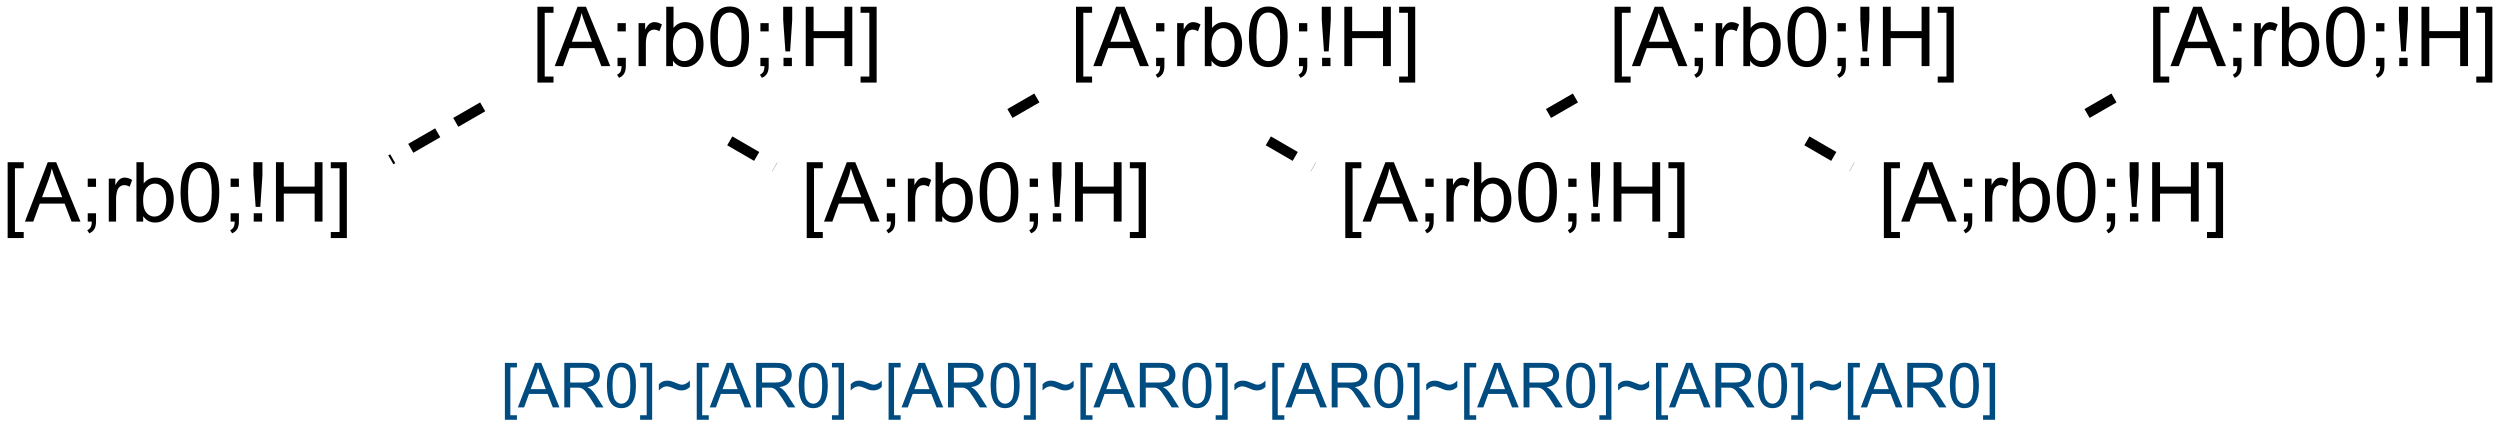 <?xml version="1.0" encoding="UTF-8"?>
<svg xmlns="http://www.w3.org/2000/svg" xmlns:xlink="http://www.w3.org/1999/xlink" width="804pt" height="137pt" viewBox="0 0 804 137" version="1.1">
<defs>
<g>
<symbol overflow="visible" id="glyph0-0">
<path style="stroke:none;" d="M 1.809 5.301 L 1.809 -19.09 L 6.98 -19.09 L 6.98 -17.148 L 4.152 -17.148 L 4.152 3.359 L 6.98 3.359 L 6.98 5.301 Z M 1.809 5.301 "/>
</symbol>
<symbol overflow="visible" id="glyph0-1">
<path style="stroke:none;" d="M -0.039 0 L 7.293 -19.09 L 10.012 -19.09 L 17.824 0 L 14.949 0 L 12.723 -5.781 L 4.738 -5.781 L 2.645 0 Z M 5.469 -7.84 L 11.941 -7.84 L 9.949 -13.125 C 9.34 -14.73 8.891 -16.051 8.594 -17.082 C 8.352 -15.859 8.008 -14.645 7.566 -13.438 Z M 5.469 -7.84 "/>
</symbol>
<symbol overflow="visible" id="glyph0-2">
<path style="stroke:none;" d="M 2.371 -11.16 L 2.371 -13.828 L 5.039 -13.828 L 5.039 -11.16 Z M 2.371 0 L 2.371 -2.668 L 5.039 -2.668 L 5.039 0 C 5.039 0.98 4.867 1.773 4.52 2.375 C 4.172 2.98 3.621 3.445 2.863 3.777 L 2.215 2.773 C 2.707 2.555 3.074 2.238 3.309 1.816 C 3.543 1.395 3.672 0.789 3.699 0 Z M 2.371 0 "/>
</symbol>
<symbol overflow="visible" id="glyph0-3">
<path style="stroke:none;" d="M 1.73 0 L 1.73 -13.828 L 3.84 -13.828 L 3.84 -11.73 C 4.379 -12.711 4.875 -13.359 5.332 -13.672 C 5.789 -13.984 6.289 -14.141 6.836 -14.141 C 7.625 -14.141 8.43 -13.891 9.246 -13.387 L 8.438 -11.211 C 7.863 -11.551 7.293 -11.719 6.719 -11.719 C 6.207 -11.719 5.746 -11.566 5.34 -11.258 C 4.93 -10.949 4.641 -10.52 4.465 -9.973 C 4.207 -9.141 4.074 -8.23 4.074 -7.238 L 4.074 0 Z M 1.73 0 "/>
</symbol>
<symbol overflow="visible" id="glyph0-4">
<path style="stroke:none;" d="M 3.918 0 L 1.746 0 L 1.746 -19.09 L 4.09 -19.09 L 4.09 -12.277 C 5.078 -13.52 6.34 -14.141 7.879 -14.141 C 8.73 -14.141 9.535 -13.969 10.293 -13.625 C 11.051 -13.281 11.676 -12.801 12.168 -12.18 C 12.66 -11.559 13.043 -10.812 13.32 -9.934 C 13.598 -9.059 13.738 -8.121 13.738 -7.121 C 13.738 -4.754 13.152 -2.922 11.98 -1.629 C 10.809 -0.336 9.402 0.312 7.762 0.312 C 6.129 0.312 4.848 -0.367 3.918 -1.73 Z M 3.895 -7.02 C 3.895 -5.359 4.117 -4.164 4.57 -3.426 C 5.309 -2.219 6.305 -1.613 7.566 -1.613 C 8.59 -1.613 9.477 -2.059 10.223 -2.949 C 10.969 -3.84 11.34 -5.164 11.34 -6.926 C 11.34 -8.73 10.984 -10.066 10.266 -10.926 C 9.551 -11.785 8.684 -12.215 7.668 -12.215 C 6.645 -12.215 5.758 -11.77 5.012 -10.879 C 4.266 -9.988 3.895 -8.703 3.895 -7.02 Z M 3.895 -7.02 "/>
</symbol>
<symbol overflow="visible" id="glyph0-5">
<path style="stroke:none;" d="M 1.105 -9.414 C 1.105 -11.672 1.34 -13.488 1.805 -14.863 C 2.27 -16.238 2.957 -17.301 3.875 -18.047 C 4.789 -18.793 5.941 -19.168 7.332 -19.168 C 8.355 -19.168 9.254 -18.961 10.027 -18.547 C 10.801 -18.137 11.438 -17.543 11.941 -16.766 C 12.445 -15.988 12.84 -15.043 13.125 -13.926 C 13.41 -12.809 13.555 -11.305 13.555 -9.414 C 13.555 -7.176 13.324 -5.367 12.863 -3.992 C 12.402 -2.617 11.715 -1.551 10.801 -0.801 C 9.887 -0.051 8.727 0.324 7.332 0.324 C 5.492 0.324 4.047 -0.336 2.996 -1.652 C 1.738 -3.242 1.105 -5.828 1.105 -9.414 Z M 3.516 -9.414 C 3.516 -6.281 3.883 -4.195 4.617 -3.156 C 5.352 -2.121 6.254 -1.602 7.332 -1.602 C 8.406 -1.602 9.312 -2.121 10.047 -3.164 C 10.781 -4.207 11.145 -6.289 11.145 -9.414 C 11.145 -12.555 10.777 -14.645 10.047 -15.676 C 9.312 -16.711 8.398 -17.227 7.305 -17.227 C 6.227 -17.227 5.367 -16.77 4.727 -15.859 C 3.918 -14.695 3.516 -12.547 3.516 -9.414 Z M 3.516 -9.414 "/>
</symbol>
<symbol overflow="visible" id="glyph0-6">
<path style="stroke:none;" d="M 3.008 -4.738 L 2.293 -14.855 L 2.293 -19.09 L 5.195 -19.09 L 5.195 -14.855 L 4.52 -4.738 Z M 2.395 0 L 2.395 -2.668 L 5.09 -2.668 L 5.09 0 Z M 2.395 0 "/>
</symbol>
<symbol overflow="visible" id="glyph0-7">
<path style="stroke:none;" d="M 2.137 0 L 2.137 -19.09 L 4.66 -19.09 L 4.66 -11.25 L 14.582 -11.25 L 14.582 -19.09 L 17.109 -19.09 L 17.109 0 L 14.582 0 L 14.582 -8.996 L 4.66 -8.996 L 4.66 0 Z M 2.137 0 "/>
</symbol>
<symbol overflow="visible" id="glyph0-8">
<path style="stroke:none;" d="M 5.676 5.301 L 0.508 5.301 L 0.508 3.359 L 3.332 3.359 L 3.332 -17.148 L 0.508 -17.148 L 0.508 -19.09 L 5.676 -19.09 Z M 5.676 5.301 "/>
</symbol>
<symbol overflow="visible" id="glyph1-0">
<path style="stroke:none;" d="M 1.359 3.977 L 1.359 -14.316 L 5.234 -14.316 L 5.234 -12.859 L 3.117 -12.859 L 3.117 2.52 L 5.234 2.52 L 5.234 3.977 Z M 1.359 3.977 "/>
</symbol>
<symbol overflow="visible" id="glyph1-1">
<path style="stroke:none;" d="M -0.031 0 L 5.469 -14.316 L 7.508 -14.316 L 13.367 0 L 11.211 0 L 9.539 -4.336 L 3.555 -4.336 L 1.984 0 Z M 4.102 -5.879 L 8.953 -5.879 L 7.461 -9.844 C 7.004 -11.047 6.668 -12.039 6.445 -12.812 C 6.262 -11.895 6.008 -10.984 5.672 -10.078 Z M 4.102 -5.879 "/>
</symbol>
<symbol overflow="visible" id="glyph1-2">
<path style="stroke:none;" d="M 1.57 0 L 1.57 -14.316 L 7.922 -14.316 C 9.195 -14.316 10.164 -14.188 10.828 -13.93 C 11.492 -13.672 12.023 -13.219 12.422 -12.57 C 12.82 -11.918 13.016 -11.199 13.016 -10.41 C 13.016 -9.395 12.688 -8.539 12.031 -7.844 C 11.375 -7.145 10.359 -6.703 8.984 -6.516 C 9.484 -6.273 9.867 -6.035 10.125 -5.801 C 10.68 -5.293 11.203 -4.656 11.699 -3.898 L 14.188 0 L 11.805 0 L 9.914 -2.977 C 9.359 -3.836 8.902 -4.496 8.547 -4.953 C 8.188 -5.406 7.867 -5.727 7.582 -5.906 C 7.301 -6.09 7.012 -6.219 6.719 -6.289 C 6.504 -6.336 6.152 -6.359 5.664 -6.359 L 3.469 -6.359 L 3.469 0 Z M 3.469 -8 L 7.539 -8 C 8.406 -8 9.082 -8.086 9.57 -8.266 C 10.059 -8.445 10.43 -8.73 10.684 -9.125 C 10.938 -9.52 11.062 -9.949 11.062 -10.41 C 11.062 -11.086 10.82 -11.645 10.328 -12.078 C 9.836 -12.516 9.059 -12.734 8 -12.734 L 3.469 -12.734 Z M 3.469 -8 "/>
</symbol>
<symbol overflow="visible" id="glyph1-3">
<path style="stroke:none;" d="M 0.828 -7.062 C 0.828 -8.754 1.004 -10.117 1.352 -11.148 C 1.699 -12.18 2.219 -12.977 2.906 -13.535 C 3.594 -14.094 4.457 -14.375 5.5 -14.375 C 6.266 -14.375 6.941 -14.219 7.52 -13.91 C 8.098 -13.602 8.578 -13.156 8.953 -12.574 C 9.332 -11.992 9.629 -11.281 9.844 -10.445 C 10.059 -9.609 10.164 -8.48 10.164 -7.062 C 10.164 -5.383 9.992 -4.023 9.648 -2.992 C 9.305 -1.961 8.789 -1.164 8.102 -0.602 C 7.414 -0.039 6.547 0.242 5.5 0.242 C 4.117 0.242 3.035 -0.25 2.246 -1.242 C 1.301 -2.434 0.828 -4.371 0.828 -7.062 Z M 2.637 -7.062 C 2.637 -4.711 2.91 -3.145 3.461 -2.367 C 4.012 -1.59 4.691 -1.203 5.5 -1.203 C 6.305 -1.203 6.984 -1.594 7.535 -2.375 C 8.086 -3.156 8.359 -4.719 8.359 -7.062 C 8.359 -9.418 8.086 -10.984 7.535 -11.758 C 6.984 -12.531 6.297 -12.922 5.477 -12.922 C 4.672 -12.922 4.027 -12.578 3.547 -11.895 C 2.941 -11.023 2.637 -9.41 2.637 -7.062 Z M 2.637 -7.062 "/>
</symbol>
<symbol overflow="visible" id="glyph1-4">
<path style="stroke:none;" d="M 4.258 3.977 L 0.383 3.977 L 0.383 2.52 L 2.5 2.52 L 2.5 -12.859 L 0.383 -12.859 L 0.383 -14.316 L 4.258 -14.316 Z M 4.258 3.977 "/>
</symbol>
<symbol overflow="visible" id="glyph1-5">
<path style="stroke:none;" d="M 0.852 -5.438 L 0.852 -7.441 C 1.539 -8.223 2.445 -8.613 3.562 -8.613 C 3.953 -8.613 4.367 -8.555 4.797 -8.441 C 5.227 -8.328 5.836 -8.102 6.633 -7.766 C 7.082 -7.574 7.418 -7.453 7.641 -7.391 C 7.867 -7.332 8.094 -7.305 8.32 -7.305 C 8.742 -7.305 9.18 -7.43 9.633 -7.688 C 10.086 -7.941 10.488 -8.258 10.84 -8.641 L 10.84 -6.57 C 10.422 -6.18 10 -5.898 9.574 -5.723 C 9.148 -5.547 8.668 -5.461 8.133 -5.461 C 7.742 -5.461 7.371 -5.504 7.016 -5.594 C 6.66 -5.688 6.098 -5.906 5.328 -6.25 C 4.555 -6.594 3.914 -6.766 3.398 -6.766 C 2.98 -6.766 2.59 -6.68 2.223 -6.5 C 1.855 -6.32 1.398 -5.969 0.852 -5.438 Z M 0.852 -5.438 "/>
</symbol>
</g>
</defs>
<g id="surface2776">
<rect x="0" y="0" width="804" height="137" style="fill:rgb(100%,100%,100%);fill-opacity:1;stroke:none;"/>
<g style="fill:rgb(0%,0%,0%);fill-opacity:1;">
  <use xlink:href="#glyph0-0" x="0.648" y="71.258"/>
  <use xlink:href="#glyph0-1" x="8.057" y="71.258"/>
  <use xlink:href="#glyph0-2" x="25.844" y="71.258"/>
  <use xlink:href="#glyph0-3" x="33.253" y="71.258"/>
  <use xlink:href="#glyph0-4" x="42.133" y="71.258"/>
  <use xlink:href="#glyph0-5" x="56.964" y="71.258"/>
  <use xlink:href="#glyph0-2" x="71.794" y="71.258"/>
  <use xlink:href="#glyph0-6" x="79.203" y="71.258"/>
  <use xlink:href="#glyph0-7" x="86.612" y="71.258"/>
  <use xlink:href="#glyph0-8" x="105.87" y="71.258"/>
</g>
<g style="fill:rgb(0%,0%,0%);fill-opacity:1;">
  <use xlink:href="#glyph0-0" x="171.027" y="21.258"/>
  <use xlink:href="#glyph0-1" x="178.436" y="21.258"/>
  <use xlink:href="#glyph0-2" x="196.223" y="21.258"/>
  <use xlink:href="#glyph0-3" x="203.632" y="21.258"/>
  <use xlink:href="#glyph0-4" x="212.512" y="21.258"/>
  <use xlink:href="#glyph0-5" x="227.342" y="21.258"/>
  <use xlink:href="#glyph0-2" x="242.173" y="21.258"/>
  <use xlink:href="#glyph0-6" x="249.582" y="21.258"/>
  <use xlink:href="#glyph0-7" x="256.991" y="21.258"/>
  <use xlink:href="#glyph0-8" x="276.249" y="21.258"/>
</g>
<g style="fill:rgb(0%,0%,0%);fill-opacity:1;">
  <use xlink:href="#glyph0-0" x="257.633" y="71.258"/>
  <use xlink:href="#glyph0-1" x="265.042" y="71.258"/>
  <use xlink:href="#glyph0-2" x="282.828" y="71.258"/>
  <use xlink:href="#glyph0-3" x="290.237" y="71.258"/>
  <use xlink:href="#glyph0-4" x="299.117" y="71.258"/>
  <use xlink:href="#glyph0-5" x="313.948" y="71.258"/>
  <use xlink:href="#glyph0-2" x="328.779" y="71.258"/>
  <use xlink:href="#glyph0-6" x="336.188" y="71.258"/>
  <use xlink:href="#glyph0-7" x="343.596" y="71.258"/>
  <use xlink:href="#glyph0-8" x="362.854" y="71.258"/>
</g>
<g style="fill:rgb(0%,0%,0%);fill-opacity:1;">
  <use xlink:href="#glyph0-0" x="344.234" y="21.258"/>
  <use xlink:href="#glyph0-1" x="351.643" y="21.258"/>
  <use xlink:href="#glyph0-2" x="369.43" y="21.258"/>
  <use xlink:href="#glyph0-3" x="376.839" y="21.258"/>
  <use xlink:href="#glyph0-4" x="385.719" y="21.258"/>
  <use xlink:href="#glyph0-5" x="400.549" y="21.258"/>
  <use xlink:href="#glyph0-2" x="415.38" y="21.258"/>
  <use xlink:href="#glyph0-6" x="422.789" y="21.258"/>
  <use xlink:href="#glyph0-7" x="430.198" y="21.258"/>
  <use xlink:href="#glyph0-8" x="449.456" y="21.258"/>
</g>
<g style="fill:rgb(0%,0%,0%);fill-opacity:1;">
  <use xlink:href="#glyph0-0" x="430.836" y="71.258"/>
  <use xlink:href="#glyph0-1" x="438.245" y="71.258"/>
  <use xlink:href="#glyph0-2" x="456.031" y="71.258"/>
  <use xlink:href="#glyph0-3" x="463.44" y="71.258"/>
  <use xlink:href="#glyph0-4" x="472.32" y="71.258"/>
  <use xlink:href="#glyph0-5" x="487.151" y="71.258"/>
  <use xlink:href="#glyph0-2" x="501.982" y="71.258"/>
  <use xlink:href="#glyph0-6" x="509.391" y="71.258"/>
  <use xlink:href="#glyph0-7" x="516.799" y="71.258"/>
  <use xlink:href="#glyph0-8" x="536.057" y="71.258"/>
</g>
<g style="fill:rgb(0%,0%,0%);fill-opacity:1;">
  <use xlink:href="#glyph0-0" x="517.438" y="21.258"/>
  <use xlink:href="#glyph0-1" x="524.846" y="21.258"/>
  <use xlink:href="#glyph0-2" x="542.633" y="21.258"/>
  <use xlink:href="#glyph0-3" x="550.042" y="21.258"/>
  <use xlink:href="#glyph0-4" x="558.922" y="21.258"/>
  <use xlink:href="#glyph0-5" x="573.753" y="21.258"/>
  <use xlink:href="#glyph0-2" x="588.583" y="21.258"/>
  <use xlink:href="#glyph0-6" x="595.992" y="21.258"/>
  <use xlink:href="#glyph0-7" x="603.401" y="21.258"/>
  <use xlink:href="#glyph0-8" x="622.659" y="21.258"/>
</g>
<g style="fill:rgb(0%,0%,0%);fill-opacity:1;">
  <use xlink:href="#glyph0-0" x="604.043" y="71.258"/>
  <use xlink:href="#glyph0-1" x="611.452" y="71.258"/>
  <use xlink:href="#glyph0-2" x="629.238" y="71.258"/>
  <use xlink:href="#glyph0-3" x="636.647" y="71.258"/>
  <use xlink:href="#glyph0-4" x="645.527" y="71.258"/>
  <use xlink:href="#glyph0-5" x="660.358" y="71.258"/>
  <use xlink:href="#glyph0-2" x="675.189" y="71.258"/>
  <use xlink:href="#glyph0-6" x="682.598" y="71.258"/>
  <use xlink:href="#glyph0-7" x="690.007" y="71.258"/>
  <use xlink:href="#glyph0-8" x="709.264" y="71.258"/>
</g>
<g style="fill:rgb(0%,0%,0%);fill-opacity:1;">
  <use xlink:href="#glyph0-0" x="690.645" y="21.258"/>
  <use xlink:href="#glyph0-1" x="698.053" y="21.258"/>
  <use xlink:href="#glyph0-2" x="715.84" y="21.258"/>
  <use xlink:href="#glyph0-3" x="723.249" y="21.258"/>
  <use xlink:href="#glyph0-4" x="732.129" y="21.258"/>
  <use xlink:href="#glyph0-5" x="746.96" y="21.258"/>
  <use xlink:href="#glyph0-2" x="761.79" y="21.258"/>
  <use xlink:href="#glyph0-6" x="769.199" y="21.258"/>
  <use xlink:href="#glyph0-7" x="776.608" y="21.258"/>
  <use xlink:href="#glyph0-8" x="795.866" y="21.258"/>
</g>
<path style="fill:none;stroke-width:0.033;stroke-linecap:butt;stroke-linejoin:miter;stroke:rgb(0%,0%,0%);stroke-opacity:1;stroke-dasharray:0.1,0.067;stroke-dashoffset:0.093;stroke-miterlimit:10;" d="M 0.268 0.345 L 0.62 0.142 " transform="matrix(100,0,0,100,98.893,16.896)"/>
<path style="fill:none;stroke-width:0.033;stroke-linecap:butt;stroke-linejoin:miter;stroke:rgb(0%,0%,0%);stroke-opacity:1;stroke-dasharray:0.1,0.067;stroke-dashoffset:0.167;stroke-miterlimit:10;" d="M 1.358 0.284 L 1.503 0.368 " transform="matrix(100,0,0,100,98.893,16.896)"/>
<path style="fill:none;stroke-width:0.033;stroke-linecap:butt;stroke-linejoin:miter;stroke:rgb(0%,0%,0%);stroke-opacity:1;stroke-dasharray:0.1,0.067;stroke-dashoffset:0.167;stroke-miterlimit:10;" d="M 2.259 0.196 L 2.403 0.113 " transform="matrix(100,0,0,100,98.893,16.896)"/>
<path style="fill:none;stroke-width:0.033;stroke-linecap:butt;stroke-linejoin:miter;stroke:rgb(0%,0%,0%);stroke-opacity:1;stroke-dasharray:0.1,0.067;stroke-dashoffset:0.167;stroke-miterlimit:10;" d="M 3.09 0.284 L 3.235 0.368 " transform="matrix(100,0,0,100,98.893,16.896)"/>
<path style="fill:none;stroke-width:0.033;stroke-linecap:butt;stroke-linejoin:miter;stroke:rgb(0%,0%,0%);stroke-opacity:1;stroke-dasharray:0.1,0.067;stroke-dashoffset:0.167;stroke-miterlimit:10;" d="M 3.991 0.196 L 4.135 0.113 " transform="matrix(100,0,0,100,98.893,16.896)"/>
<path style="fill:none;stroke-width:0.033;stroke-linecap:butt;stroke-linejoin:miter;stroke:rgb(0%,0%,0%);stroke-opacity:1;stroke-dasharray:0.1,0.067;stroke-dashoffset:0.167;stroke-miterlimit:10;" d="M 4.822 0.284 L 4.967 0.368 " transform="matrix(100,0,0,100,98.893,16.896)"/>
<path style="fill:none;stroke-width:0.033;stroke-linecap:butt;stroke-linejoin:miter;stroke:rgb(0%,0%,0%);stroke-opacity:1;stroke-dasharray:0.1,0.067;stroke-dashoffset:0.167;stroke-miterlimit:10;" d="M 5.723 0.196 L 5.867 0.113 " transform="matrix(100,0,0,100,98.893,16.896)"/>
<g style="fill:rgb(0%,30%,50%);fill-opacity:1;">
  <use xlink:href="#glyph1-0" x="161.012" y="131.023"/>
  <use xlink:href="#glyph1-1" x="166.568" y="131.023"/>
  <use xlink:href="#glyph1-2" x="179.908" y="131.023"/>
  <use xlink:href="#glyph1-3" x="194.352" y="131.023"/>
  <use xlink:href="#glyph1-4" x="205.475" y="131.023"/>
  <use xlink:href="#glyph1-5" x="211.031" y="131.023"/>
  <use xlink:href="#glyph1-0" x="222.711" y="131.023"/>
  <use xlink:href="#glyph1-1" x="228.268" y="131.023"/>
  <use xlink:href="#glyph1-2" x="241.607" y="131.023"/>
  <use xlink:href="#glyph1-3" x="256.051" y="131.023"/>
  <use xlink:href="#glyph1-4" x="267.174" y="131.023"/>
  <use xlink:href="#glyph1-5" x="272.73" y="131.023"/>
  <use xlink:href="#glyph1-0" x="284.41" y="131.023"/>
  <use xlink:href="#glyph1-1" x="289.967" y="131.023"/>
  <use xlink:href="#glyph1-2" x="303.307" y="131.023"/>
  <use xlink:href="#glyph1-3" x="317.75" y="131.023"/>
  <use xlink:href="#glyph1-4" x="328.873" y="131.023"/>
  <use xlink:href="#glyph1-5" x="334.43" y="131.023"/>
  <use xlink:href="#glyph1-0" x="346.109" y="131.023"/>
  <use xlink:href="#glyph1-1" x="351.666" y="131.023"/>
  <use xlink:href="#glyph1-2" x="365.006" y="131.023"/>
  <use xlink:href="#glyph1-3" x="379.449" y="131.023"/>
  <use xlink:href="#glyph1-4" x="390.572" y="131.023"/>
  <use xlink:href="#glyph1-5" x="396.129" y="131.023"/>
  <use xlink:href="#glyph1-0" x="407.809" y="131.023"/>
  <use xlink:href="#glyph1-1" x="413.365" y="131.023"/>
  <use xlink:href="#glyph1-2" x="426.705" y="131.023"/>
  <use xlink:href="#glyph1-3" x="441.148" y="131.023"/>
  <use xlink:href="#glyph1-4" x="452.271" y="131.023"/>
  <use xlink:href="#glyph1-5" x="457.828" y="131.023"/>
  <use xlink:href="#glyph1-0" x="469.508" y="131.023"/>
  <use xlink:href="#glyph1-1" x="475.064" y="131.023"/>
  <use xlink:href="#glyph1-2" x="488.404" y="131.023"/>
  <use xlink:href="#glyph1-3" x="502.848" y="131.023"/>
  <use xlink:href="#glyph1-4" x="513.971" y="131.023"/>
  <use xlink:href="#glyph1-5" x="519.527" y="131.023"/>
  <use xlink:href="#glyph1-0" x="531.207" y="131.023"/>
  <use xlink:href="#glyph1-1" x="536.764" y="131.023"/>
  <use xlink:href="#glyph1-2" x="550.104" y="131.023"/>
  <use xlink:href="#glyph1-3" x="564.547" y="131.023"/>
  <use xlink:href="#glyph1-4" x="575.67" y="131.023"/>
  <use xlink:href="#glyph1-5" x="581.227" y="131.023"/>
  <use xlink:href="#glyph1-0" x="592.906" y="131.023"/>
  <use xlink:href="#glyph1-1" x="598.463" y="131.023"/>
  <use xlink:href="#glyph1-2" x="611.803" y="131.023"/>
  <use xlink:href="#glyph1-3" x="626.246" y="131.023"/>
  <use xlink:href="#glyph1-4" x="637.369" y="131.023"/>
</g>
</g>
</svg>
